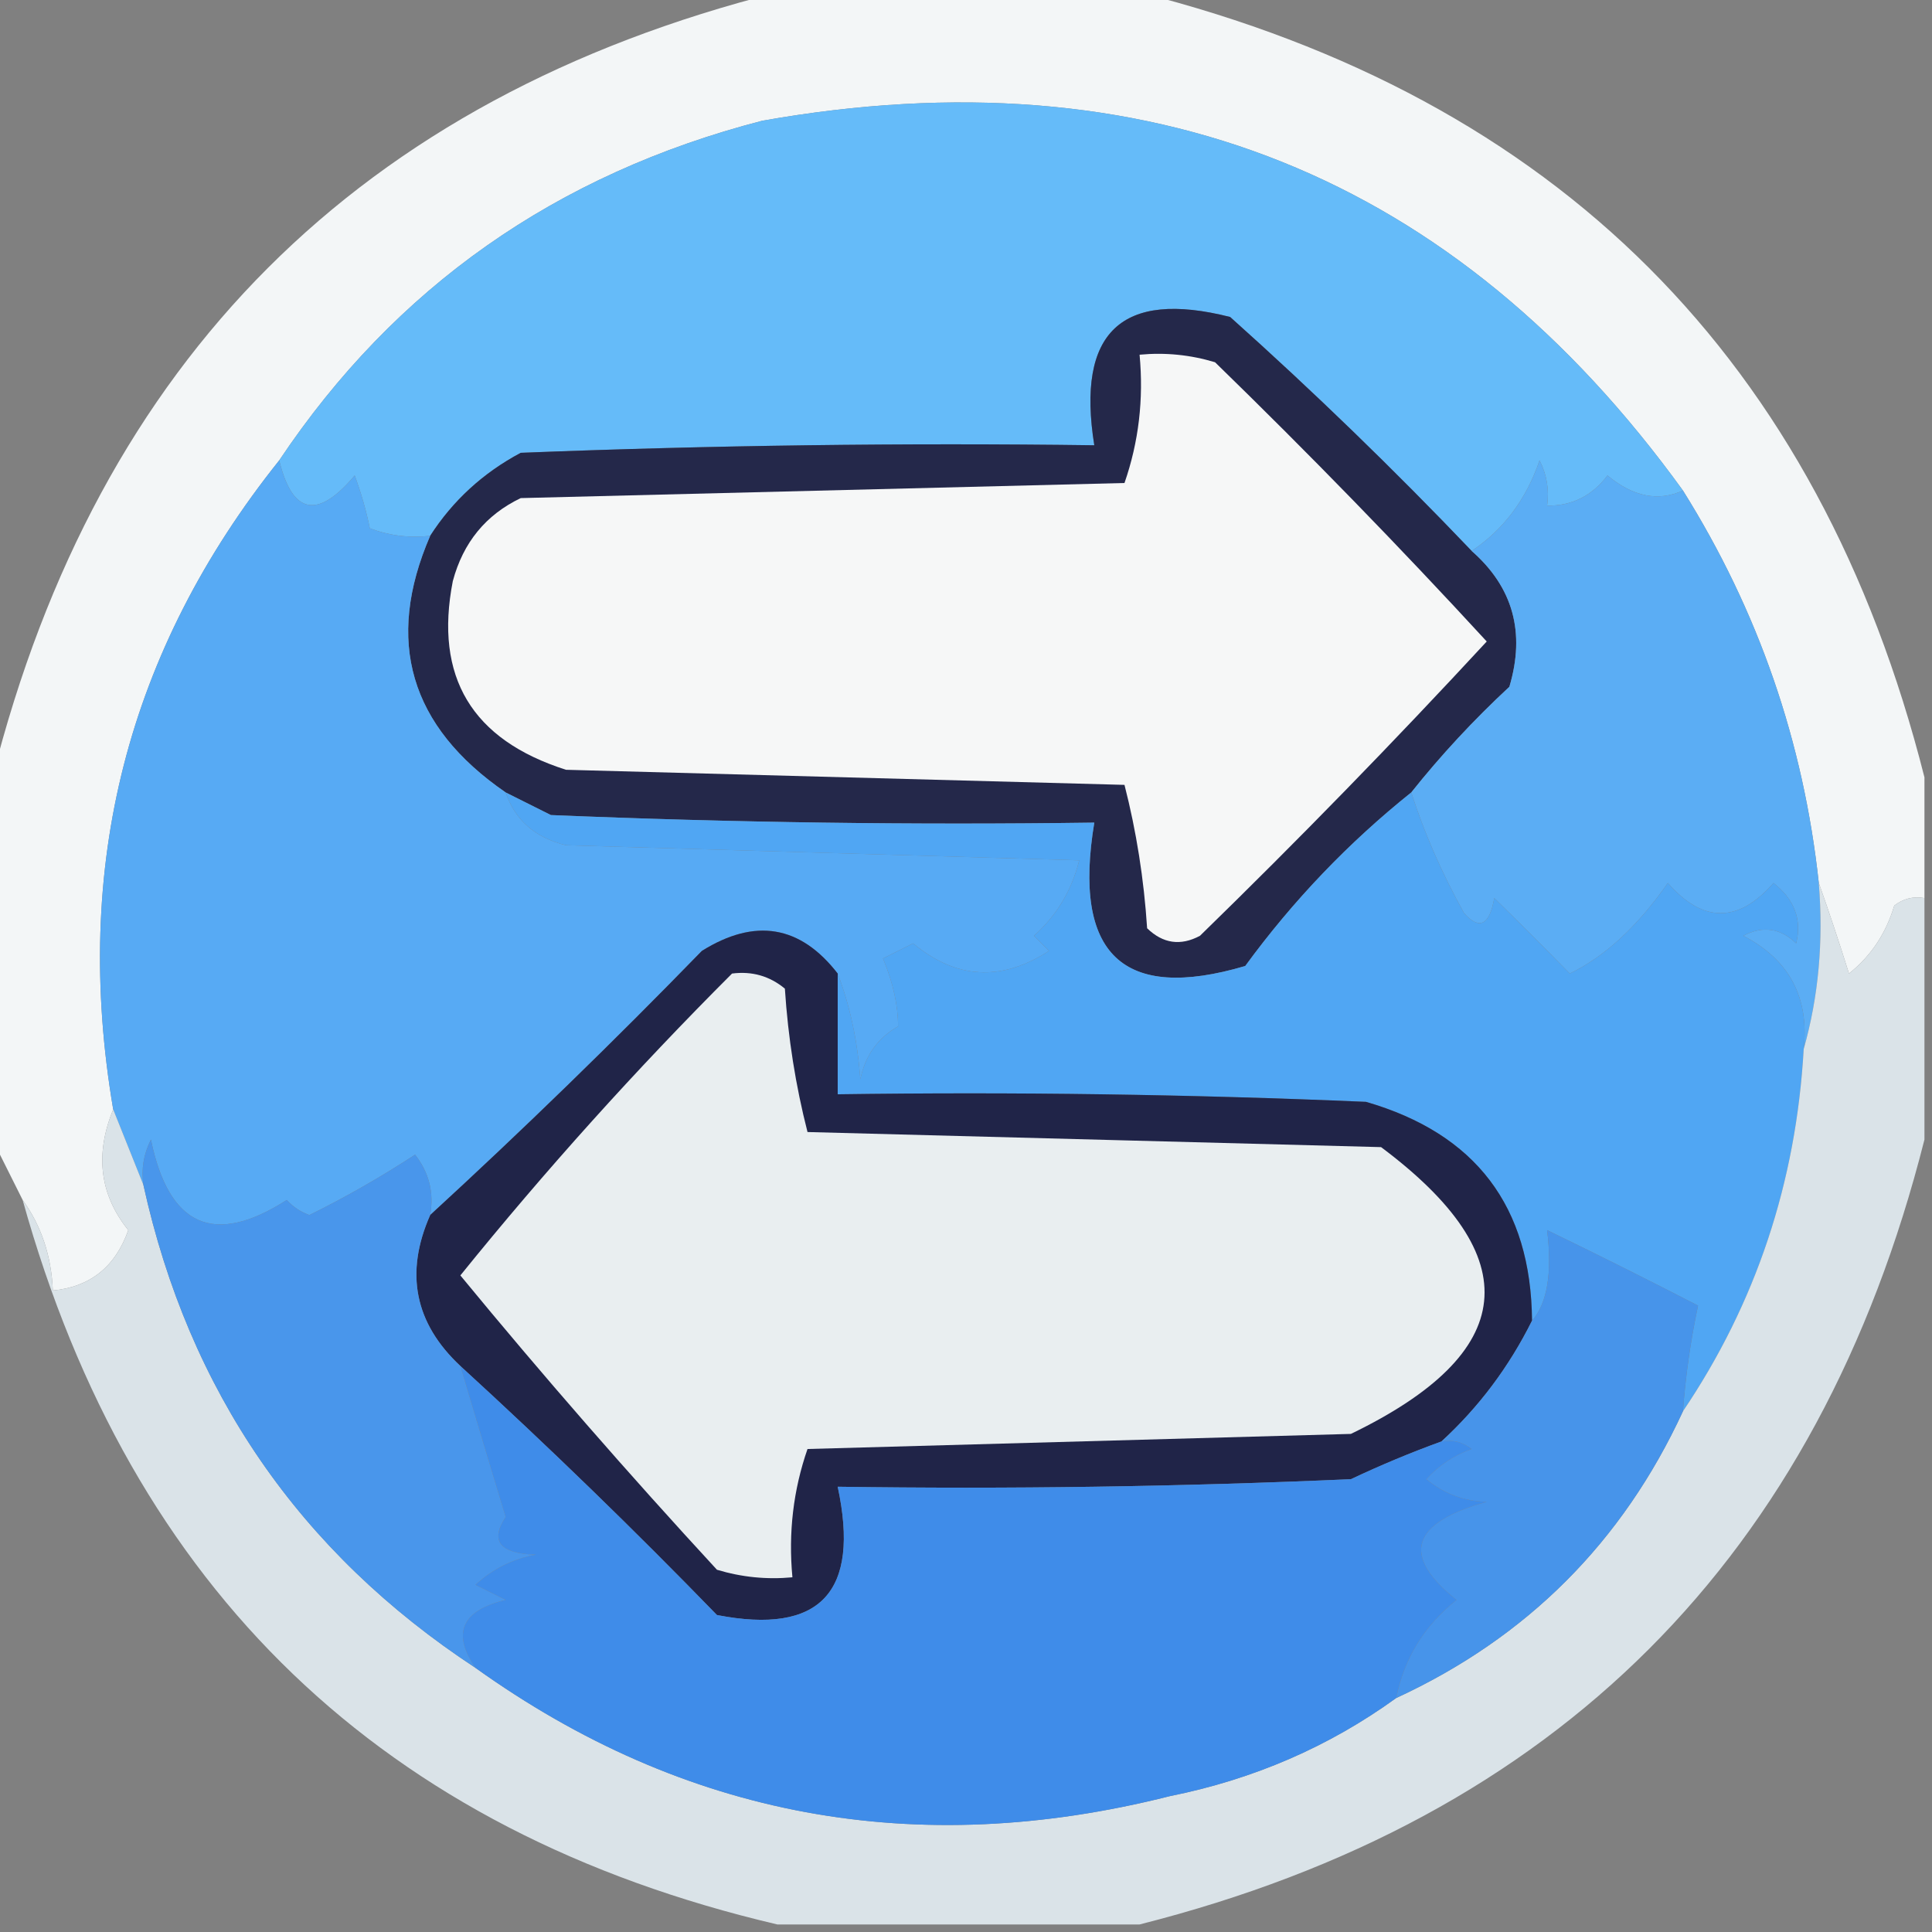 <?xml version="1.0" encoding="UTF-8"?>
<!DOCTYPE svg PUBLIC "-//W3C//DTD SVG 1.1//EN" "http://www.w3.org/Graphics/SVG/1.1/DTD/svg11.dtd">
<svg xmlns="http://www.w3.org/2000/svg" version="1.1" width="128px" height="128px" style="shape-rendering:geometricPrecision; text-rendering:geometricPrecision; image-rendering:optimizeQuality; fill-rule:evenodd; clip-rule:evenodd" xmlns:xlink="http://www.w3.org/1999/xlink">
<rect width="100%" height="100%" fill="#808080" stroke="none"/>
<g><path style="opacity:0.957" fill="#f7fafb" d="M 51.5,-0.5 C 59.5,-0.5 67.5,-0.5 75.5,-0.5C 103.167,6.5 120.5,23.833 127.5,51.5C 127.5,54.167 127.5,56.833 127.5,59.5C 126.761,59.369 126.094,59.536 125.5,60C 124.95,61.845 123.95,63.345 122.5,64.5C 121.831,62.369 121.165,60.369 120.5,58.5C 119.489,49.135 116.489,40.468 111.5,32.5C 96.411,11.632 76.078,3.465 50.5,8C 36.839,11.533 26.172,19.032 18.5,30.5C 8.434,43.094 4.768,57.428 7.5,73.5C 6.276,76.485 6.609,79.151 8.5,81.5C 7.64,83.931 5.973,85.264 3.5,85.5C 3.405,83.214 2.738,81.214 1.5,79.5C 0.833,78.167 0.167,76.833 -0.5,75.5C -0.5,67.5 -0.5,59.5 -0.5,51.5C 6.5,23.833 23.833,6.5 51.5,-0.5 Z"/></g>
<g><path style="opacity:1" fill="#65bbf9" d="M 111.5,32.5 C 109.864,33.245 108.197,32.912 106.5,31.5C 105.476,32.853 104.143,33.52 102.5,33.5C 102.649,32.448 102.483,31.448 102,30.5C 101.114,33.093 99.614,35.093 97.5,36.5C 92.35,31.102 87.016,25.935 81.5,21C 74.302,19.177 71.302,22.01 72.5,29.5C 59.829,29.333 47.162,29.5 34.5,30C 32.004,31.331 30.004,33.164 28.5,35.5C 27.127,35.657 25.793,35.49 24.5,35C 24.273,33.865 23.94,32.698 23.5,31.5C 21.039,34.423 19.372,34.089 18.5,30.5C 26.172,19.032 36.839,11.533 50.5,8C 76.078,3.465 96.411,11.632 111.5,32.5 Z"/></g>
<g><path style="opacity:1" fill="#24284a" d="M 97.5,36.5 C 100.24,38.9 101.073,41.9 100,45.5C 97.628,47.703 95.461,50.036 93.5,52.5C 89.336,55.832 85.669,59.665 82.5,64C 74.387,66.396 71.054,63.229 72.5,54.5C 60.495,54.666 48.495,54.5 36.5,54C 35.473,53.487 34.473,52.987 33.5,52.5C 27.152,48.129 25.485,42.462 28.5,35.5C 30.004,33.164 32.004,31.331 34.5,30C 47.162,29.5 59.829,29.333 72.5,29.5C 71.302,22.01 74.302,19.177 81.5,21C 87.016,25.935 92.35,31.102 97.5,36.5 Z"/></g>
<g><path style="opacity:1" fill="#f6f7f7" d="M 75.5,23.5 C 77.199,23.34 78.866,23.506 80.5,24C 86.736,30.068 92.736,36.234 98.5,42.5C 92.348,49.152 86.015,55.652 79.5,62C 78.216,62.684 77.049,62.517 76,61.5C 75.788,58.242 75.288,55.076 74.5,52C 62.167,51.667 49.833,51.333 37.5,51C 31.26,49.014 28.76,44.848 30,38.5C 30.685,35.943 32.185,34.109 34.5,33C 47.833,32.667 61.167,32.333 74.5,32C 75.444,29.281 75.777,26.448 75.5,23.5 Z"/></g>
<g><path style="opacity:1" fill="#5badf4" d="M 111.5,32.5 C 116.489,40.468 119.489,49.135 120.5,58.5C 120.815,62.371 120.482,66.038 119.5,69.5C 119.872,66.077 118.539,63.577 115.5,62C 116.784,61.316 117.951,61.483 119,62.5C 119.388,60.924 118.888,59.591 117.5,58.5C 115.167,61.167 112.833,61.167 110.5,58.5C 108.487,61.38 106.32,63.38 104,64.5C 102.376,62.842 100.709,61.175 99,59.5C 98.683,61.301 98.016,61.634 97,60.5C 95.522,57.842 94.355,55.175 93.5,52.5C 95.461,50.036 97.628,47.703 100,45.5C 101.073,41.9 100.24,38.9 97.5,36.5C 99.614,35.093 101.114,33.093 102,30.5C 102.483,31.448 102.649,32.448 102.5,33.5C 104.143,33.52 105.476,32.853 106.5,31.5C 108.197,32.912 109.864,33.245 111.5,32.5 Z"/></g>
<g><path style="opacity:1" fill="#57aaf4" d="M 18.5,30.5 C 19.372,34.089 21.039,34.423 23.5,31.5C 23.94,32.698 24.273,33.865 24.5,35C 25.793,35.49 27.127,35.657 28.5,35.5C 25.485,42.462 27.152,48.129 33.5,52.5C 34.122,54.335 35.456,55.502 37.5,56C 48.833,56.333 60.167,56.667 71.5,57C 71.004,58.996 70.004,60.663 68.5,62C 68.833,62.333 69.167,62.667 69.5,63C 66.345,65.047 63.345,64.88 60.5,62.5C 59.833,62.833 59.167,63.167 58.5,63.5C 59.165,65.101 59.499,66.601 59.5,68C 58.151,68.772 57.318,69.939 57,71.5C 56.814,68.964 56.314,66.631 55.5,64.5C 53.022,61.301 50.022,60.801 46.5,63C 40.631,69.036 34.631,74.87 28.5,80.5C 28.762,79.022 28.429,77.689 27.5,76.5C 25.235,77.979 22.901,79.313 20.5,80.5C 19.914,80.291 19.414,79.957 19,79.5C 14.183,82.596 11.183,81.262 10,75.5C 9.517,76.448 9.351,77.448 9.5,78.5C 8.833,76.833 8.167,75.167 7.5,73.5C 4.768,57.428 8.434,43.094 18.5,30.5 Z"/></g>
<g><path style="opacity:1" fill="#50a6f3" d="M 33.5,52.5 C 34.473,52.987 35.473,53.487 36.5,54C 48.495,54.5 60.495,54.666 72.5,54.5C 71.054,63.229 74.387,66.396 82.5,64C 85.669,59.665 89.336,55.832 93.5,52.5C 94.355,55.175 95.522,57.842 97,60.5C 98.016,61.634 98.683,61.301 99,59.5C 100.709,61.175 102.376,62.842 104,64.5C 106.32,63.38 108.487,61.38 110.5,58.5C 112.833,61.167 115.167,61.167 117.5,58.5C 118.888,59.591 119.388,60.924 119,62.5C 117.951,61.483 116.784,61.316 115.5,62C 118.539,63.577 119.872,66.077 119.5,69.5C 118.998,78.341 116.331,86.341 111.5,93.5C 111.674,91.139 112.007,88.806 112.5,86.5C 109.124,84.759 105.791,83.092 102.5,81.5C 102.847,84.341 102.513,86.341 101.5,87.5C 101.44,79.939 97.774,75.106 90.5,73C 78.838,72.5 67.171,72.334 55.5,72.5C 55.5,69.833 55.5,67.167 55.5,64.5C 56.314,66.631 56.814,68.964 57,71.5C 57.318,69.939 58.151,68.772 59.5,68C 59.499,66.601 59.165,65.101 58.5,63.5C 59.167,63.167 59.833,62.833 60.5,62.5C 63.345,64.88 66.345,65.047 69.5,63C 69.167,62.667 68.833,62.333 68.5,62C 70.004,60.663 71.004,58.996 71.5,57C 60.167,56.667 48.833,56.333 37.5,56C 35.456,55.502 34.122,54.335 33.5,52.5 Z"/></g>
<g><path style="opacity:1" fill="#202448" d="M 55.5,64.5 C 55.5,67.167 55.5,69.833 55.5,72.5C 67.171,72.334 78.838,72.5 90.5,73C 97.774,75.106 101.44,79.939 101.5,87.5C 99.975,90.563 97.975,93.23 95.5,95.5C 93.489,96.228 91.489,97.062 89.5,98C 78.172,98.5 66.838,98.666 55.5,98.5C 57.004,105.493 54.337,108.327 47.5,107C 42.018,101.352 36.351,95.852 30.5,90.5C 27.472,87.67 26.805,84.336 28.5,80.5C 34.631,74.87 40.631,69.036 46.5,63C 50.022,60.801 53.022,61.301 55.5,64.5 Z"/></g>
<g><path style="opacity:1" fill="#e9eef0" d="M 48.5,64.5 C 49.822,64.33 50.989,64.663 52,65.5C 52.212,68.758 52.712,71.924 53.5,75C 66.167,75.333 78.833,75.667 91.5,76C 101.266,83.302 100.599,89.636 89.5,95C 77.5,95.333 65.5,95.667 53.5,96C 52.556,98.719 52.223,101.552 52.5,104.5C 50.801,104.66 49.134,104.494 47.5,104C 41.616,97.621 35.949,91.121 30.5,84.5C 36.122,77.542 42.122,70.876 48.5,64.5 Z"/></g>
<g><path style="opacity:0.959" fill="#dee7ec" d="M 120.5,58.5 C 121.165,60.369 121.831,62.369 122.5,64.5C 123.95,63.345 124.95,61.845 125.5,60C 126.094,59.536 126.761,59.369 127.5,59.5C 127.5,64.833 127.5,70.167 127.5,75.5C 120.5,103.167 103.167,120.5 75.5,127.5C 67.5,127.5 59.5,127.5 51.5,127.5C 25.37,121.37 8.703,105.37 1.5,79.5C 2.738,81.214 3.405,83.214 3.5,85.5C 5.973,85.264 7.64,83.931 8.5,81.5C 6.609,79.151 6.276,76.485 7.5,73.5C 8.167,75.167 8.833,76.833 9.5,78.5C 12.512,92.172 19.845,102.839 31.5,110.5C 45.356,120.416 60.69,123.249 77.5,119C 83.047,117.888 88.047,115.722 92.5,112.5C 101.167,108.5 107.5,102.167 111.5,93.5C 116.331,86.341 118.998,78.341 119.5,69.5C 120.482,66.038 120.815,62.371 120.5,58.5 Z"/></g>
<g><path style="opacity:1" fill="#3f8ce9" d="M 30.5,90.5 C 36.351,95.852 42.018,101.352 47.5,107C 54.337,108.327 57.004,105.493 55.5,98.5C 66.838,98.666 78.172,98.5 89.5,98C 91.489,97.062 93.489,96.228 95.5,95.5C 96.239,95.369 96.906,95.536 97.5,96C 96.328,96.419 95.328,97.085 94.5,98C 95.678,98.967 97.011,99.467 98.5,99.5C 93.476,100.892 92.809,103.058 96.5,106C 94.368,107.697 93.035,109.864 92.5,112.5C 88.047,115.722 83.047,117.888 77.5,119C 60.69,123.249 45.356,120.416 31.5,110.5C 29.923,108.198 30.589,106.698 33.5,106C 32.833,105.667 32.167,105.333 31.5,105C 32.623,103.956 33.956,103.29 35.5,103C 33.117,102.935 32.45,102.102 33.5,100.5C 32.484,97.145 31.485,93.812 30.5,90.5 Z"/></g>
<g><path style="opacity:1" fill="#4794ea" d="M 111.5,93.5 C 107.5,102.167 101.167,108.5 92.5,112.5C 93.035,109.864 94.368,107.697 96.5,106C 92.809,103.058 93.476,100.892 98.5,99.5C 97.011,99.467 95.678,98.967 94.5,98C 95.328,97.085 96.328,96.419 97.5,96C 96.906,95.536 96.239,95.369 95.5,95.5C 97.975,93.23 99.975,90.563 101.5,87.5C 102.513,86.341 102.847,84.341 102.5,81.5C 105.791,83.092 109.124,84.759 112.5,86.5C 112.007,88.806 111.674,91.139 111.5,93.5 Z"/></g>
<g><path style="opacity:1" fill="#4996eb" d="M 28.5,80.5 C 26.805,84.336 27.472,87.67 30.5,90.5C 31.485,93.812 32.484,97.145 33.5,100.5C 32.45,102.102 33.117,102.935 35.5,103C 33.956,103.29 32.623,103.956 31.5,105C 32.167,105.333 32.833,105.667 33.5,106C 30.589,106.698 29.923,108.198 31.5,110.5C 19.845,102.839 12.512,92.172 9.5,78.5C 9.351,77.448 9.517,76.448 10,75.5C 11.183,81.262 14.183,82.596 19,79.5C 19.414,79.957 19.914,80.291 20.5,80.5C 22.901,79.313 25.235,77.979 27.5,76.5C 28.429,77.689 28.762,79.022 28.5,80.5 Z"/></g>
</svg>
